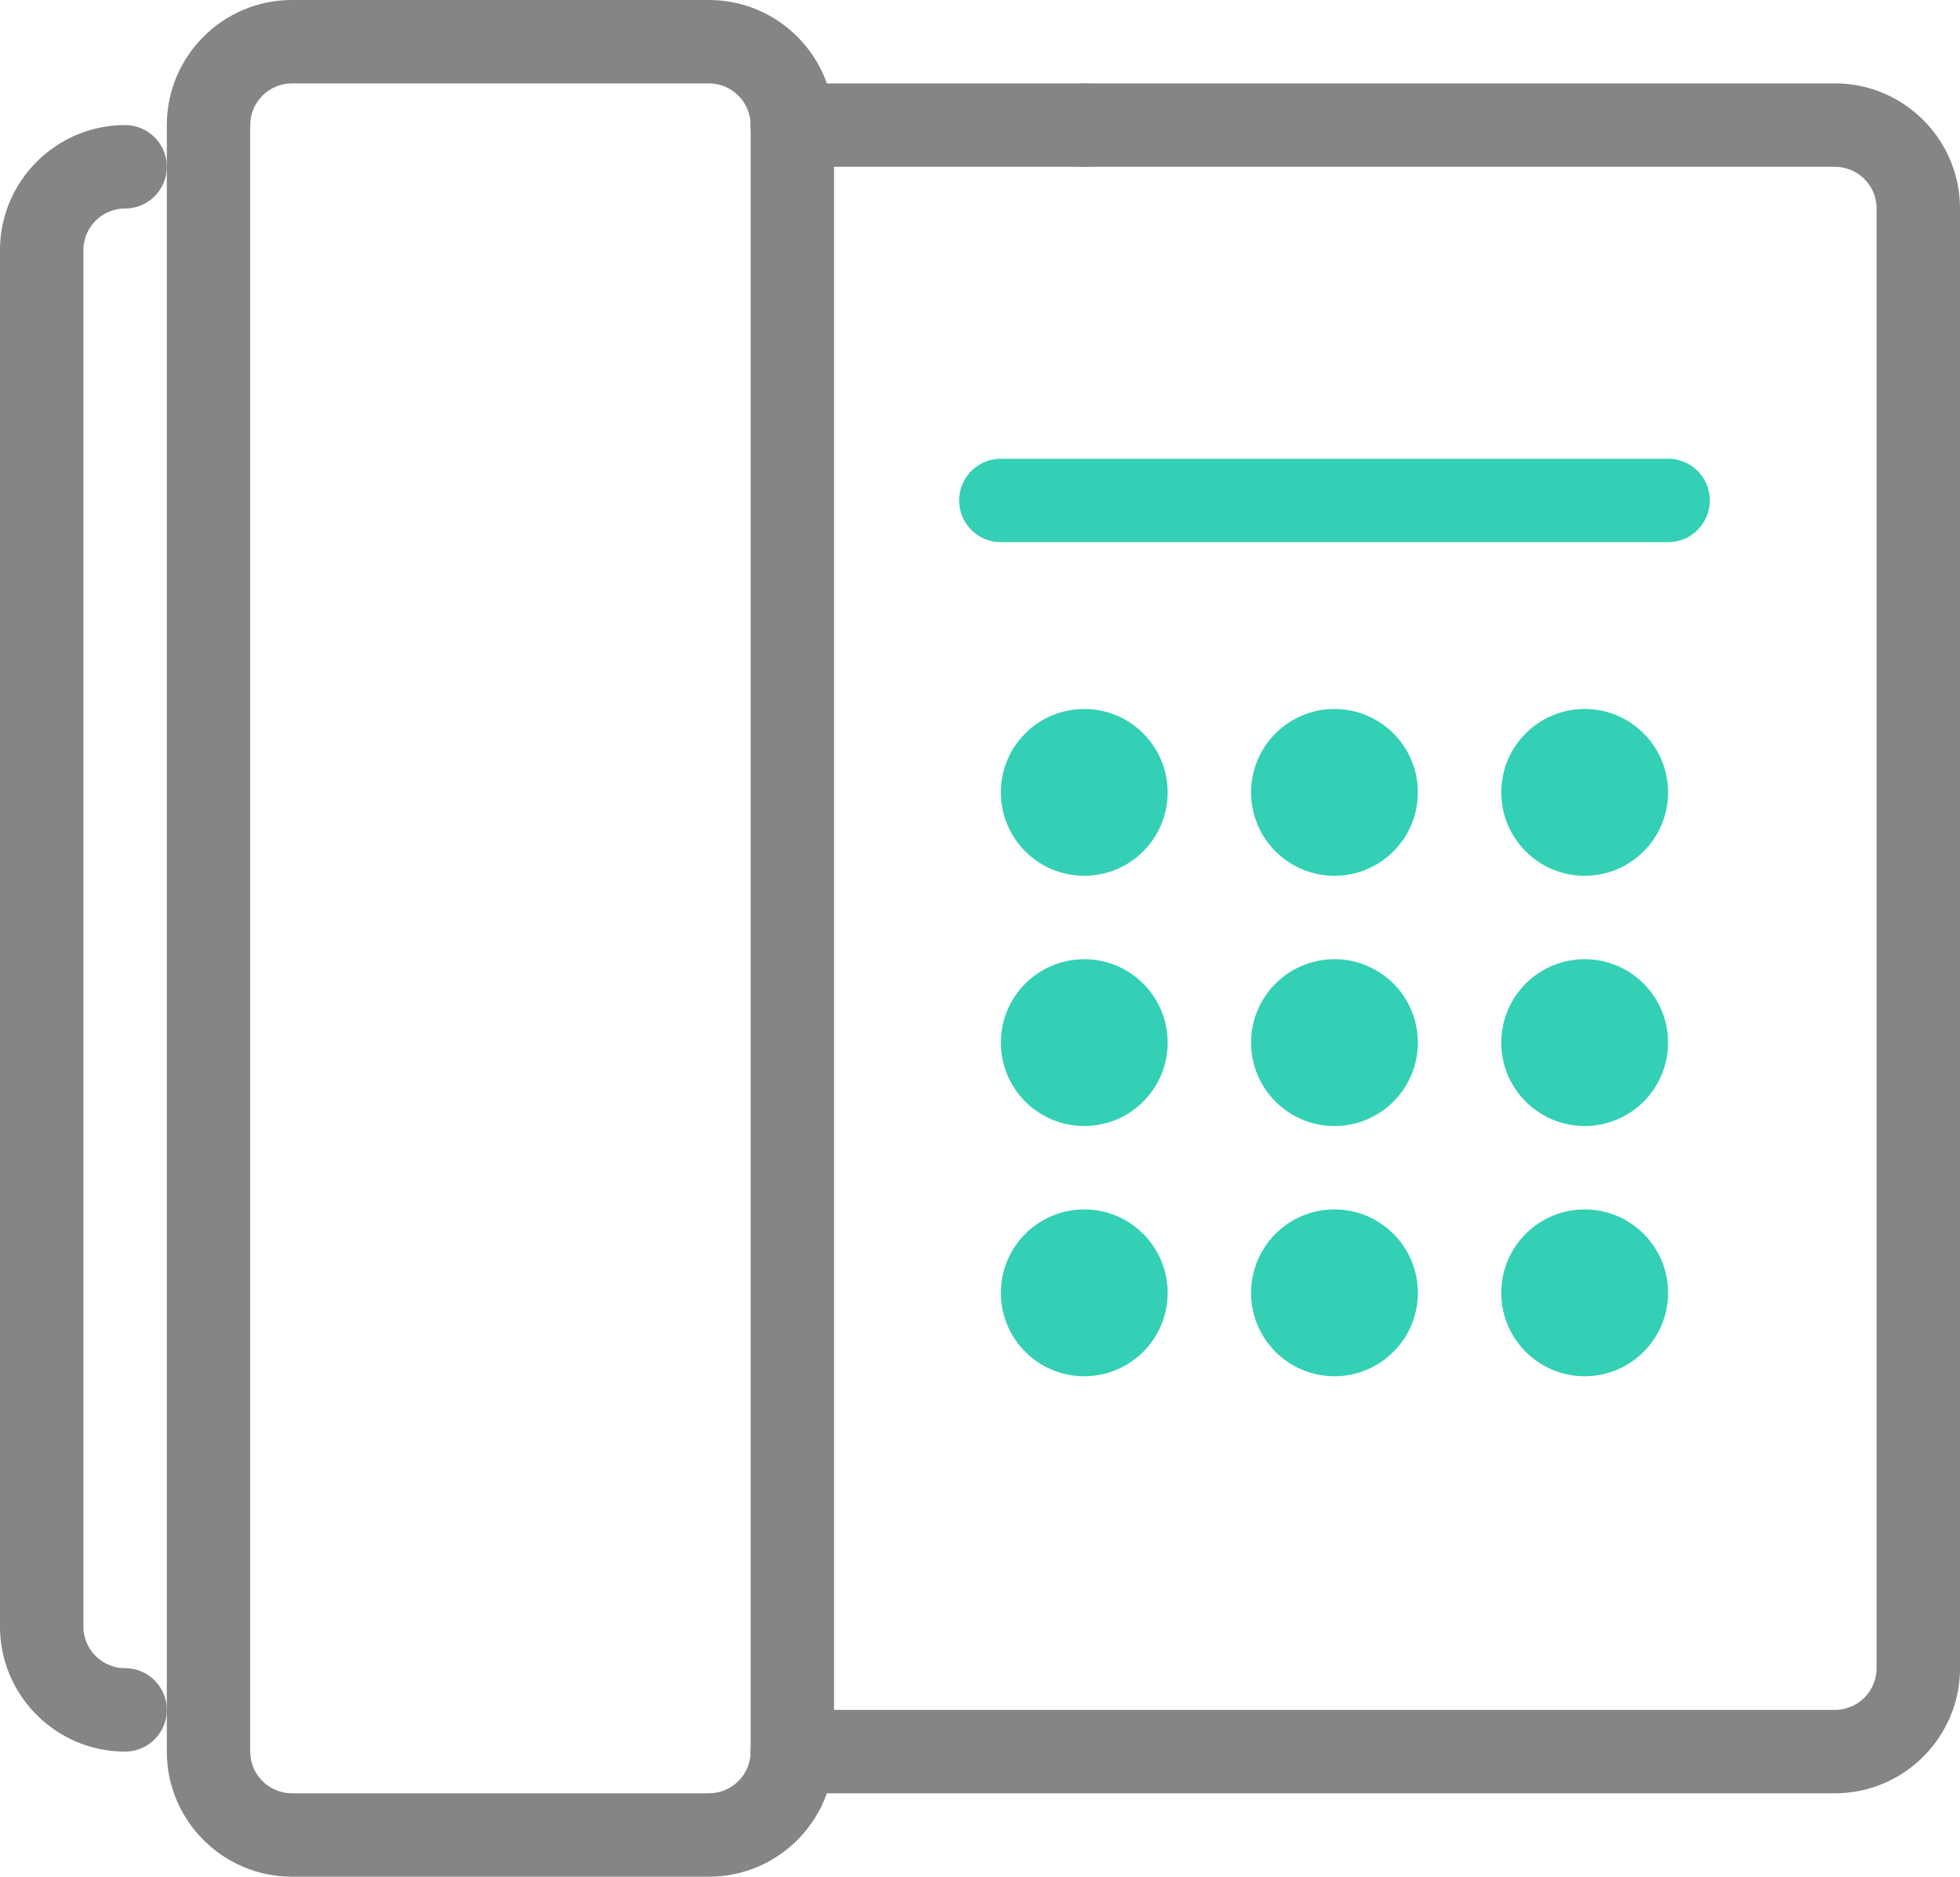 <svg xmlns="http://www.w3.org/2000/svg" width="47" height="45" viewBox="0 0 47 45"><path fill="#858585" d="M17 45H7c-1.654 0-3-1.346-3-3V3c0-1.654 1.346-3 3-3h10c1.654 0 3 1.346 3 3v39c0 1.654-1.346 3-3 3zM7 2c-.551 0-1 .449-1 1v39c0 .552.449 1 1 1h10c.551 0 1-.448 1-1V3c0-.551-.449-1-1-1H7z"/><path fill="#858585" d="M3 42c-1.654 0-3-1.346-3-3V6c0-1.654 1.346-3 3-3a1 1 0 0 1 0 2c-.551 0-1 .449-1 1v33c0 .552.449 1 1 1a1 1 0 1 1 0 2zm41 1H19a1 1 0 1 1 0-2h25a1 1 0 0 0 1-1V5c0-.551-.448-1-1-1H26a1 1 0 1 1 0-2h18c1.654 0 3 1.346 3 3v35c0 1.654-1.346 3-3 3z"/><path fill="#858585" d="M26 4h-7a1 1 0 0 1 0-2h7a1 1 0 1 1 0 2z"/><path fill="#33D0B5" d="M40 13H24a1 1 0 0 1 0-2h16a1 1 0 1 1 0 2z"/><circle fill="#33D0B5" cx="26" cy="19" r="2"/><circle fill="#33D0B5" cx="32" cy="19" r="2"/><circle fill="#33D0B5" cx="38" cy="19" r="2"/><circle fill="#33D0B5" cx="26" cy="25" r="2"/><circle fill="#33D0B5" cx="32" cy="25" r="2"/><circle fill="#33D0B5" cx="38" cy="25" r="2"/><circle fill="#33D0B5" cx="26" cy="31" r="2"/><circle fill="#33D0B5" cx="32" cy="31" r="2"/><circle fill="#33D0B5" cx="38" cy="31" r="2"/></svg>